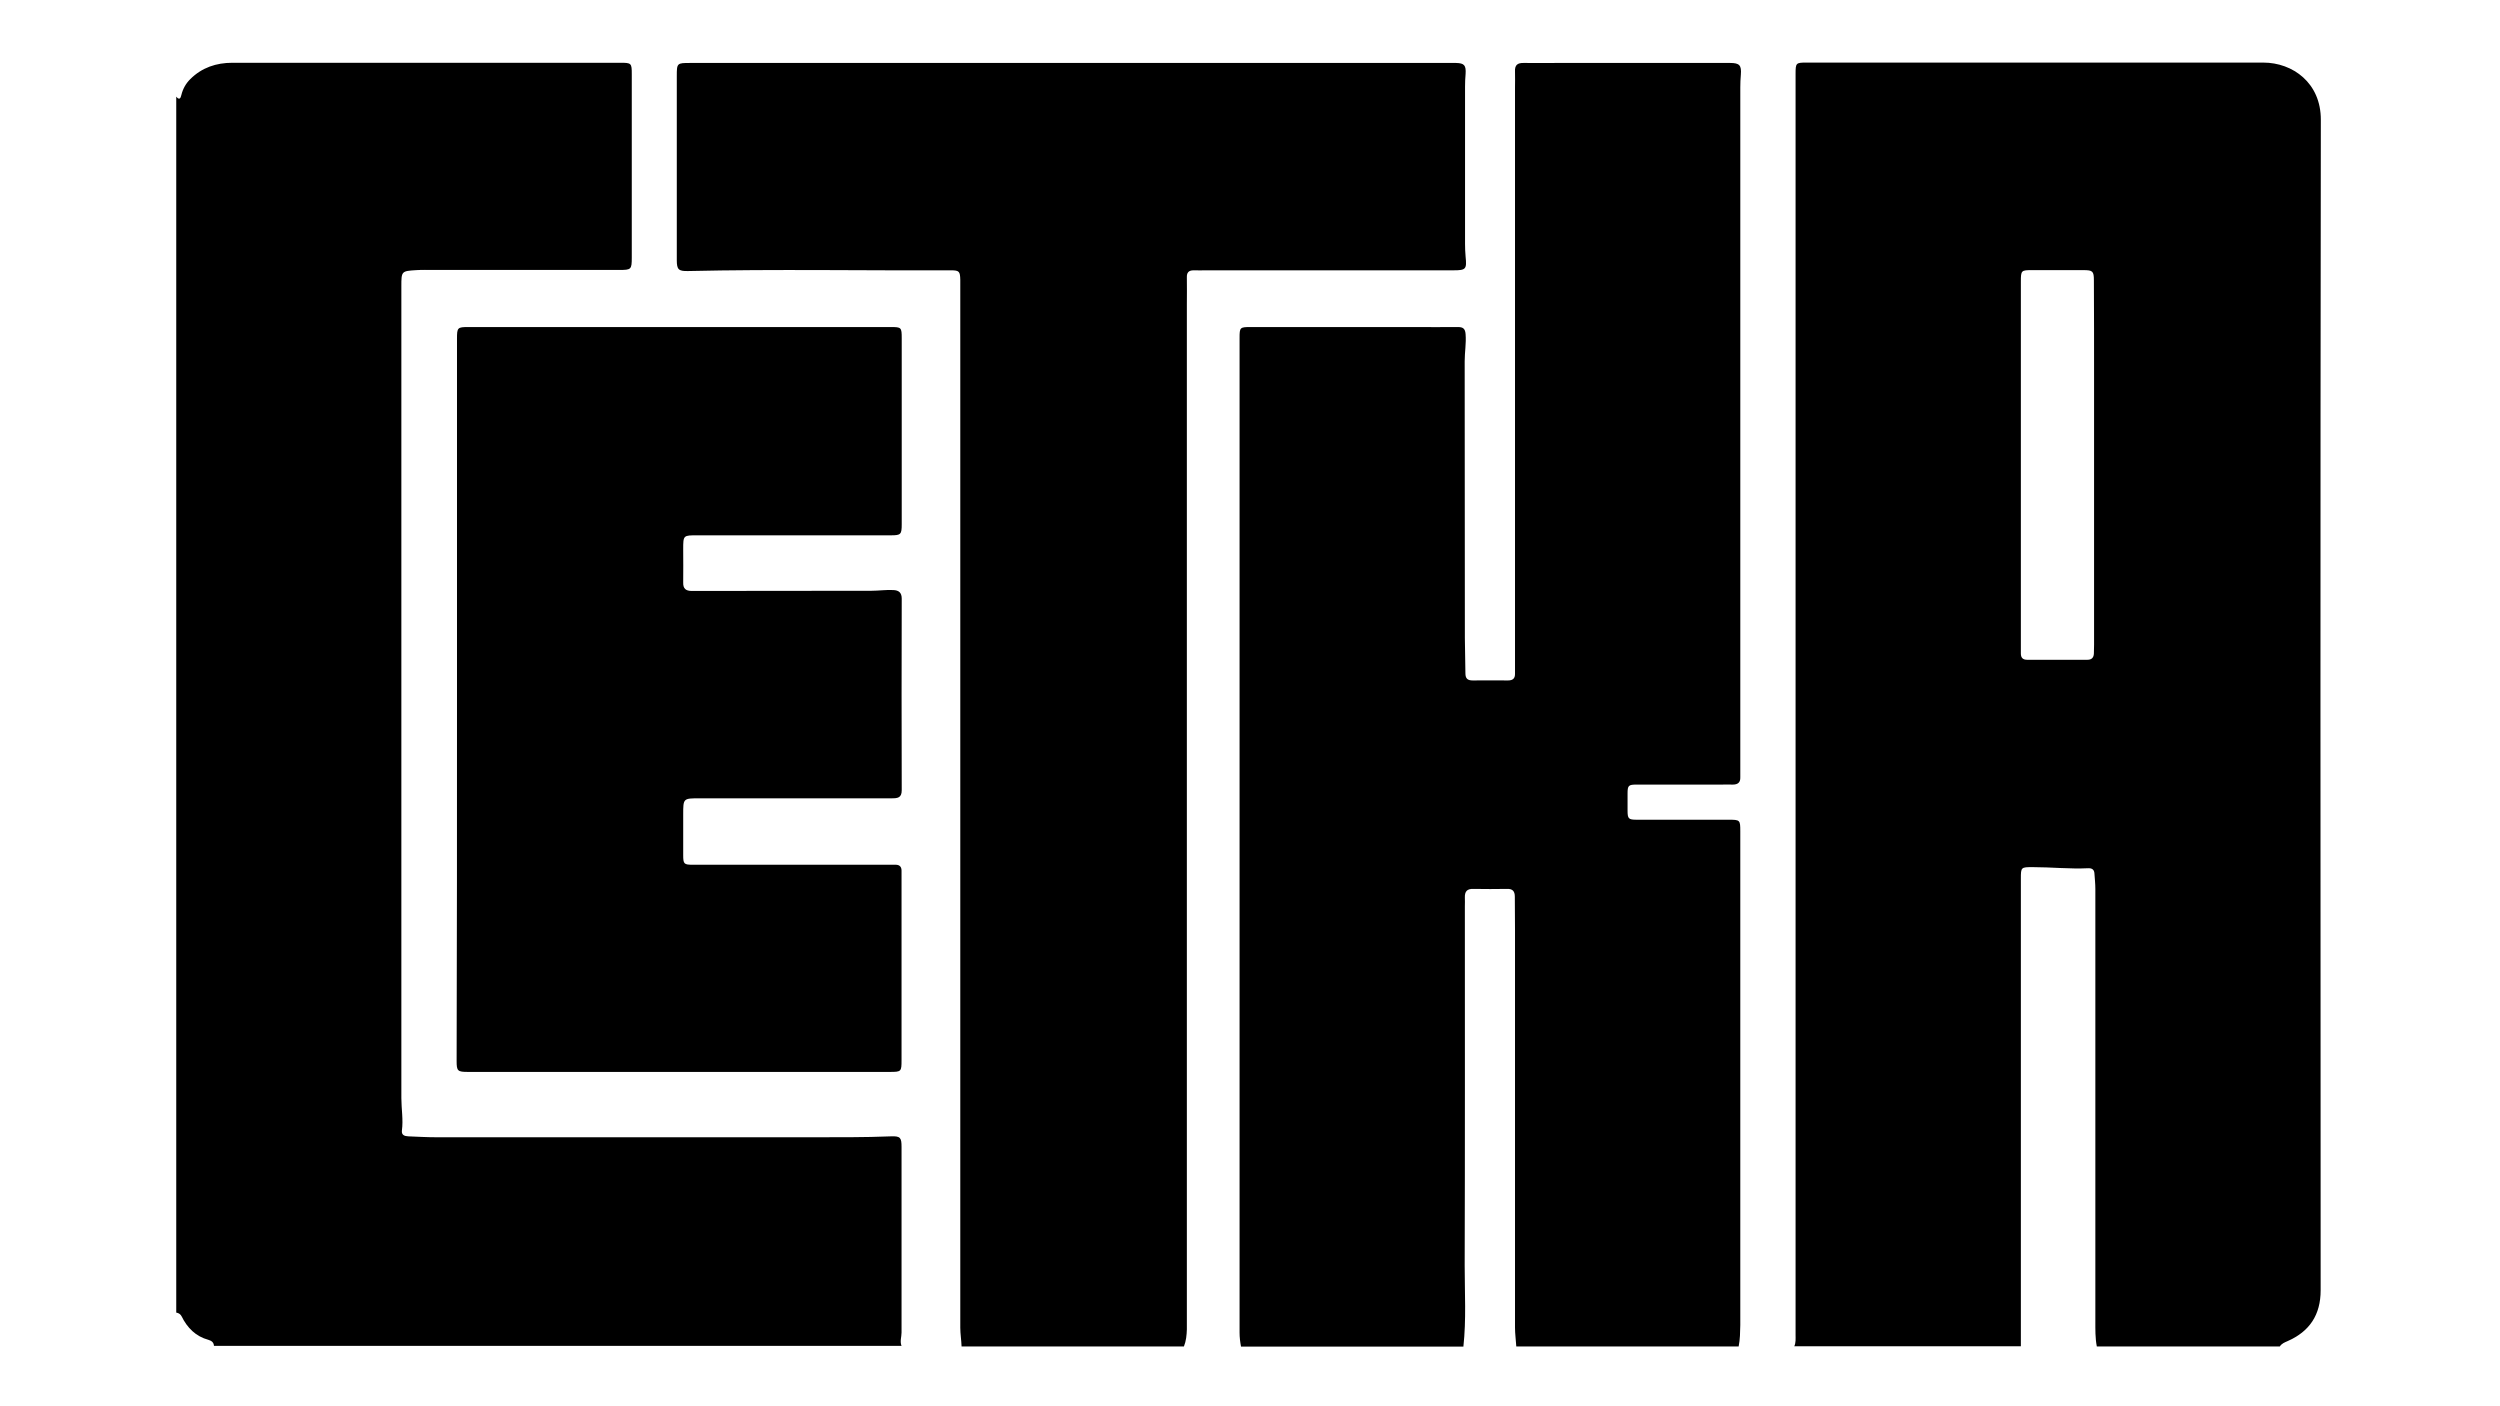 <?xml version="1.0" encoding="utf-8"?>
<!-- Generator: Adobe Illustrator 27.5.0, SVG Export Plug-In . SVG Version: 6.00 Build 0)  -->
<svg version="1.2" baseProfile="tiny" id="Слой_1"
	 xmlns="http://www.w3.org/2000/svg" xmlns:xlink="http://www.w3.org/1999/xlink" x="0px" y="0px" viewBox="0 0 1366 768"
	 overflow="visible" xml:space="preserve">
<g>
	<path d="M1245.7,735.7c-33.3,0-66.7,0-100,0c-0.9-4.6-0.8-9.3-0.8-14c0-78.6,0-157.3,0-235.9c0-2.8-0.3-5.7-0.5-8.5
		c-0.1-2.1-1.3-3-3.4-2.9c-10.1,0.5-20.2-0.6-30.3-0.6c-6.4,0-6.5,0-6.5,6.3c0,85.2,0,170.3,0,255.5c-41.3,0-82.5,0-123.8,0
		c0.9-2,0.7-4.1,0.7-6.2c0-110.5,0-220.9,0-331.4c0-119.2,0-238.4,0-357.6c0-6,0.2-6.2,5.9-6.2c83.2,0,166.5,0,249.7,0
		c16,0,31.5,11.1,31.4,31.3c-0.3,213.2-0.2,426.3-0.1,639.5c0,13.4-6,22.5-18.1,27.8C1248.3,733.5,1246.7,734.1,1245.7,735.7z
		 M1104.2,254c0,33.1,0,66.3,0,99.4c0,1.2,0,2.5,0,3.7c0,2.3,1.1,3.4,3.4,3.4c11,0,22,0,33,0c2.2,0,3.4-1.1,3.5-3.4
		c0-1.6,0.1-3.2,0.1-4.8c0-48.7,0-97.3,0-146c0-17.7,0-35.5-0.1-53.2c0-4.9-0.7-5.5-5.6-5.5c-9.4,0-18.8,0-28.1,0
		c-6,0-6.2,0.1-6.2,6.3C1104.2,187.2,1104.2,220.6,1104.2,254z"/>
	<path d="M950,735.7c-40.5,0-81,0-121.5,0c-0.2-3.4-0.7-6.9-0.7-10.3c0-72.3,0-144.7,0-217c0-6.2-0.1-12.3-0.1-18.5
		c0-3-1.3-4.3-4.2-4.2c-6.2,0.1-12.3,0.1-18.5,0c-3.4-0.1-4.7,1.4-4.6,4.7c0.1,1.6,0,3.2,0,4.8c0,65.4,0.1,130.9-0.1,196.3
		c0,14.8,0.9,29.5-0.7,44.3c-40.5,0-81,0-121.5,0c-0.5-2.6-0.8-5.1-0.8-7.7c0-181.1,0-362.3,0-543.4c0-5.8,0.2-6,6-6
		c29.6,0,59.3,0,88.9,0c8.2,0,16.3,0.1,24.5,0c2.8,0,3.9,1,4.1,3.9c0.4,5-0.5,9.8-0.5,14.8c0.1,50.4,0,100.9,0.1,151.3
		c0,6.4,0.3,12.8,0.3,19.2c0,2.9,1.2,3.9,4,3.9c6.4-0.1,12.8,0,19.3,0c2.6,0,3.9-1.1,3.8-3.8c0-1.4,0-2.7,0-4.1
		c0-105.3,0-210.6,0-315.9c0-3,0.1-5.9,0-8.9c-0.2-3.6,1.4-4.8,4.9-4.7c6.2,0.1,12.3,0,18.5,0c31.4,0,62.7,0,94.1,0
		c5.2,0,6.3,1.3,5.9,6.4c-0.2,2.3-0.3,4.7-0.3,7c0,123.2,0,246.4,0,369.5c0,2.5,0,4.9,0,7.4c0.1,2.8-1.3,4-4.1,4
		c-2.1-0.1-4.2,0-6.3,0c-15.4,0-30.9,0-46.3,0c-4.4,0-4.9,0.5-4.9,4.9c0,3.1,0,6.2,0,9.2c0,4.6,0.5,5.1,5.1,5.1c16.7,0,33.3,0,50,0
		c6.4,0,6.5,0.1,6.5,6.4c0,89.9,0,179.8,0,269.7C950.8,727.9,950.8,731.8,950,735.7z"/>
	<path d="M96.3,717.2c0-221.5,0-442.9,0-664.4c1.7,2.1,2.4,0.9,2.8-0.9c0.8-3.3,2.4-6.2,4.8-8.6c6.4-6.4,14.3-9,23.1-9
		c70.6,0,141.3,0,211.9,0c6.1,0,6.3,0.2,6.3,6.2c0,33.4,0,66.8,0,100.2c0,6.6-0.3,6.8-6.9,6.8c-33.8,0-67.7,0-101.5,0
		c-3.1,0-6.2-0.1-9.3,0.1c-8.2,0.5-8.2,0.6-8.2,8.9c0,147.8,0,295.7,0,443.5c0,5.9,1.1,11.8,0.3,17.7c-0.3,2.5,1.4,3.1,3.5,3.2
		c5.1,0.2,10.1,0.5,15.2,0.5c68.1,0,136.1,0,204.2,0c14.8,0,29.6,0.1,44.4-0.5c5.1-0.2,5.7,0.8,5.7,5.8c0,33.8,0,67.6,0,101.4
		c0,2.4-1,4.9,0,7.3c-125.2,0-250.5,0-375.7,0c-0.1-1.9-1.3-2.8-3-3.3c-7-1.9-11.6-6.6-14.7-12.9C98.7,718.2,97.7,717.4,96.3,717.2z
		"/>
	<path d="M646.9,735.7c-40.5,0-81,0-121.5,0c-0.1-3.4-0.7-6.8-0.7-10.3c0-187.8,0-375.5,0-563.3c0-3.1,0-6.2,0-9.2
		c-0.1-4.6-0.6-5.2-5.1-5.2c-47.9,0.2-95.8-0.7-143.7,0.4c-5.1,0.1-6.1-0.8-6.1-5.9c0-33.5,0-67.1,0-100.6c0-7.2,0.1-7.2,7.5-7.2
		c138.4,0,276.9,0,415.3,0c1,0,2,0,3,0c4.5,0.1,5.5,1.3,5.2,6c-0.2,2.3-0.3,4.7-0.3,7c0,28.6,0,57.2,0,85.8c0,2.3,0.1,4.7,0.3,7
		c0.7,6.9,0.2,7.5-6.7,7.5c-45,0-89.9,0-134.9,0c-2.3,0-4.7,0.1-7,0c-2.7,0-3.8,1.2-3.7,3.9c0.1,4.9,0,9.9,0,14.8
		c0,186.7,0,373.3,0,560C648.4,729.5,648.1,732.7,646.9,735.7z"/>
	<path d="M249.7,382.1c0-65.7,0-131.4,0-197.1c0-6,0.3-6.3,6.2-6.3c76.9,0,153.9,0,230.8,0c5.8,0,6,0.2,6,6.1c0,33.9,0,67.8,0,101.7
		c0,5.5-0.5,6-5.9,6c-35.2,0-70.4,0-105.6,0c-7.9,0-7.9-0.1-7.9,7.7c0,6,0.1,12.1,0,18.1c-0.1,3.3,1.4,4.6,4.7,4.6
		c32.7-0.1,65.5,0,98.2-0.1c3.9,0,7.9-0.6,11.8-0.4c3.1,0.1,4.7,1.4,4.7,4.7c-0.1,34.9-0.1,69.8,0,104.7c0,4.2-2.3,4.4-5.5,4.4
		c-35,0-69.9,0-104.9,0c-9,0-9,0-9,8.8c0,7.4,0,14.8,0,22.2c0,4.9,0.4,5.3,5.3,5.3c35.6,0,71.1,0,106.7,0c1.4,0,2.7,0,4.1,0
		c2.1,0,3.2,1.1,3.2,3.2c0,1.1,0,2.2,0,3.3c0,33.4,0,66.8,0,100.2c0,6.3-0.1,6.5-6.4,6.5c-76.8,0-153.6,0-230.5,0
		c-5.7,0-6.2-0.5-6.2-6C249.7,513.7,249.7,447.9,249.7,382.1z"/>
</g>
</svg>
